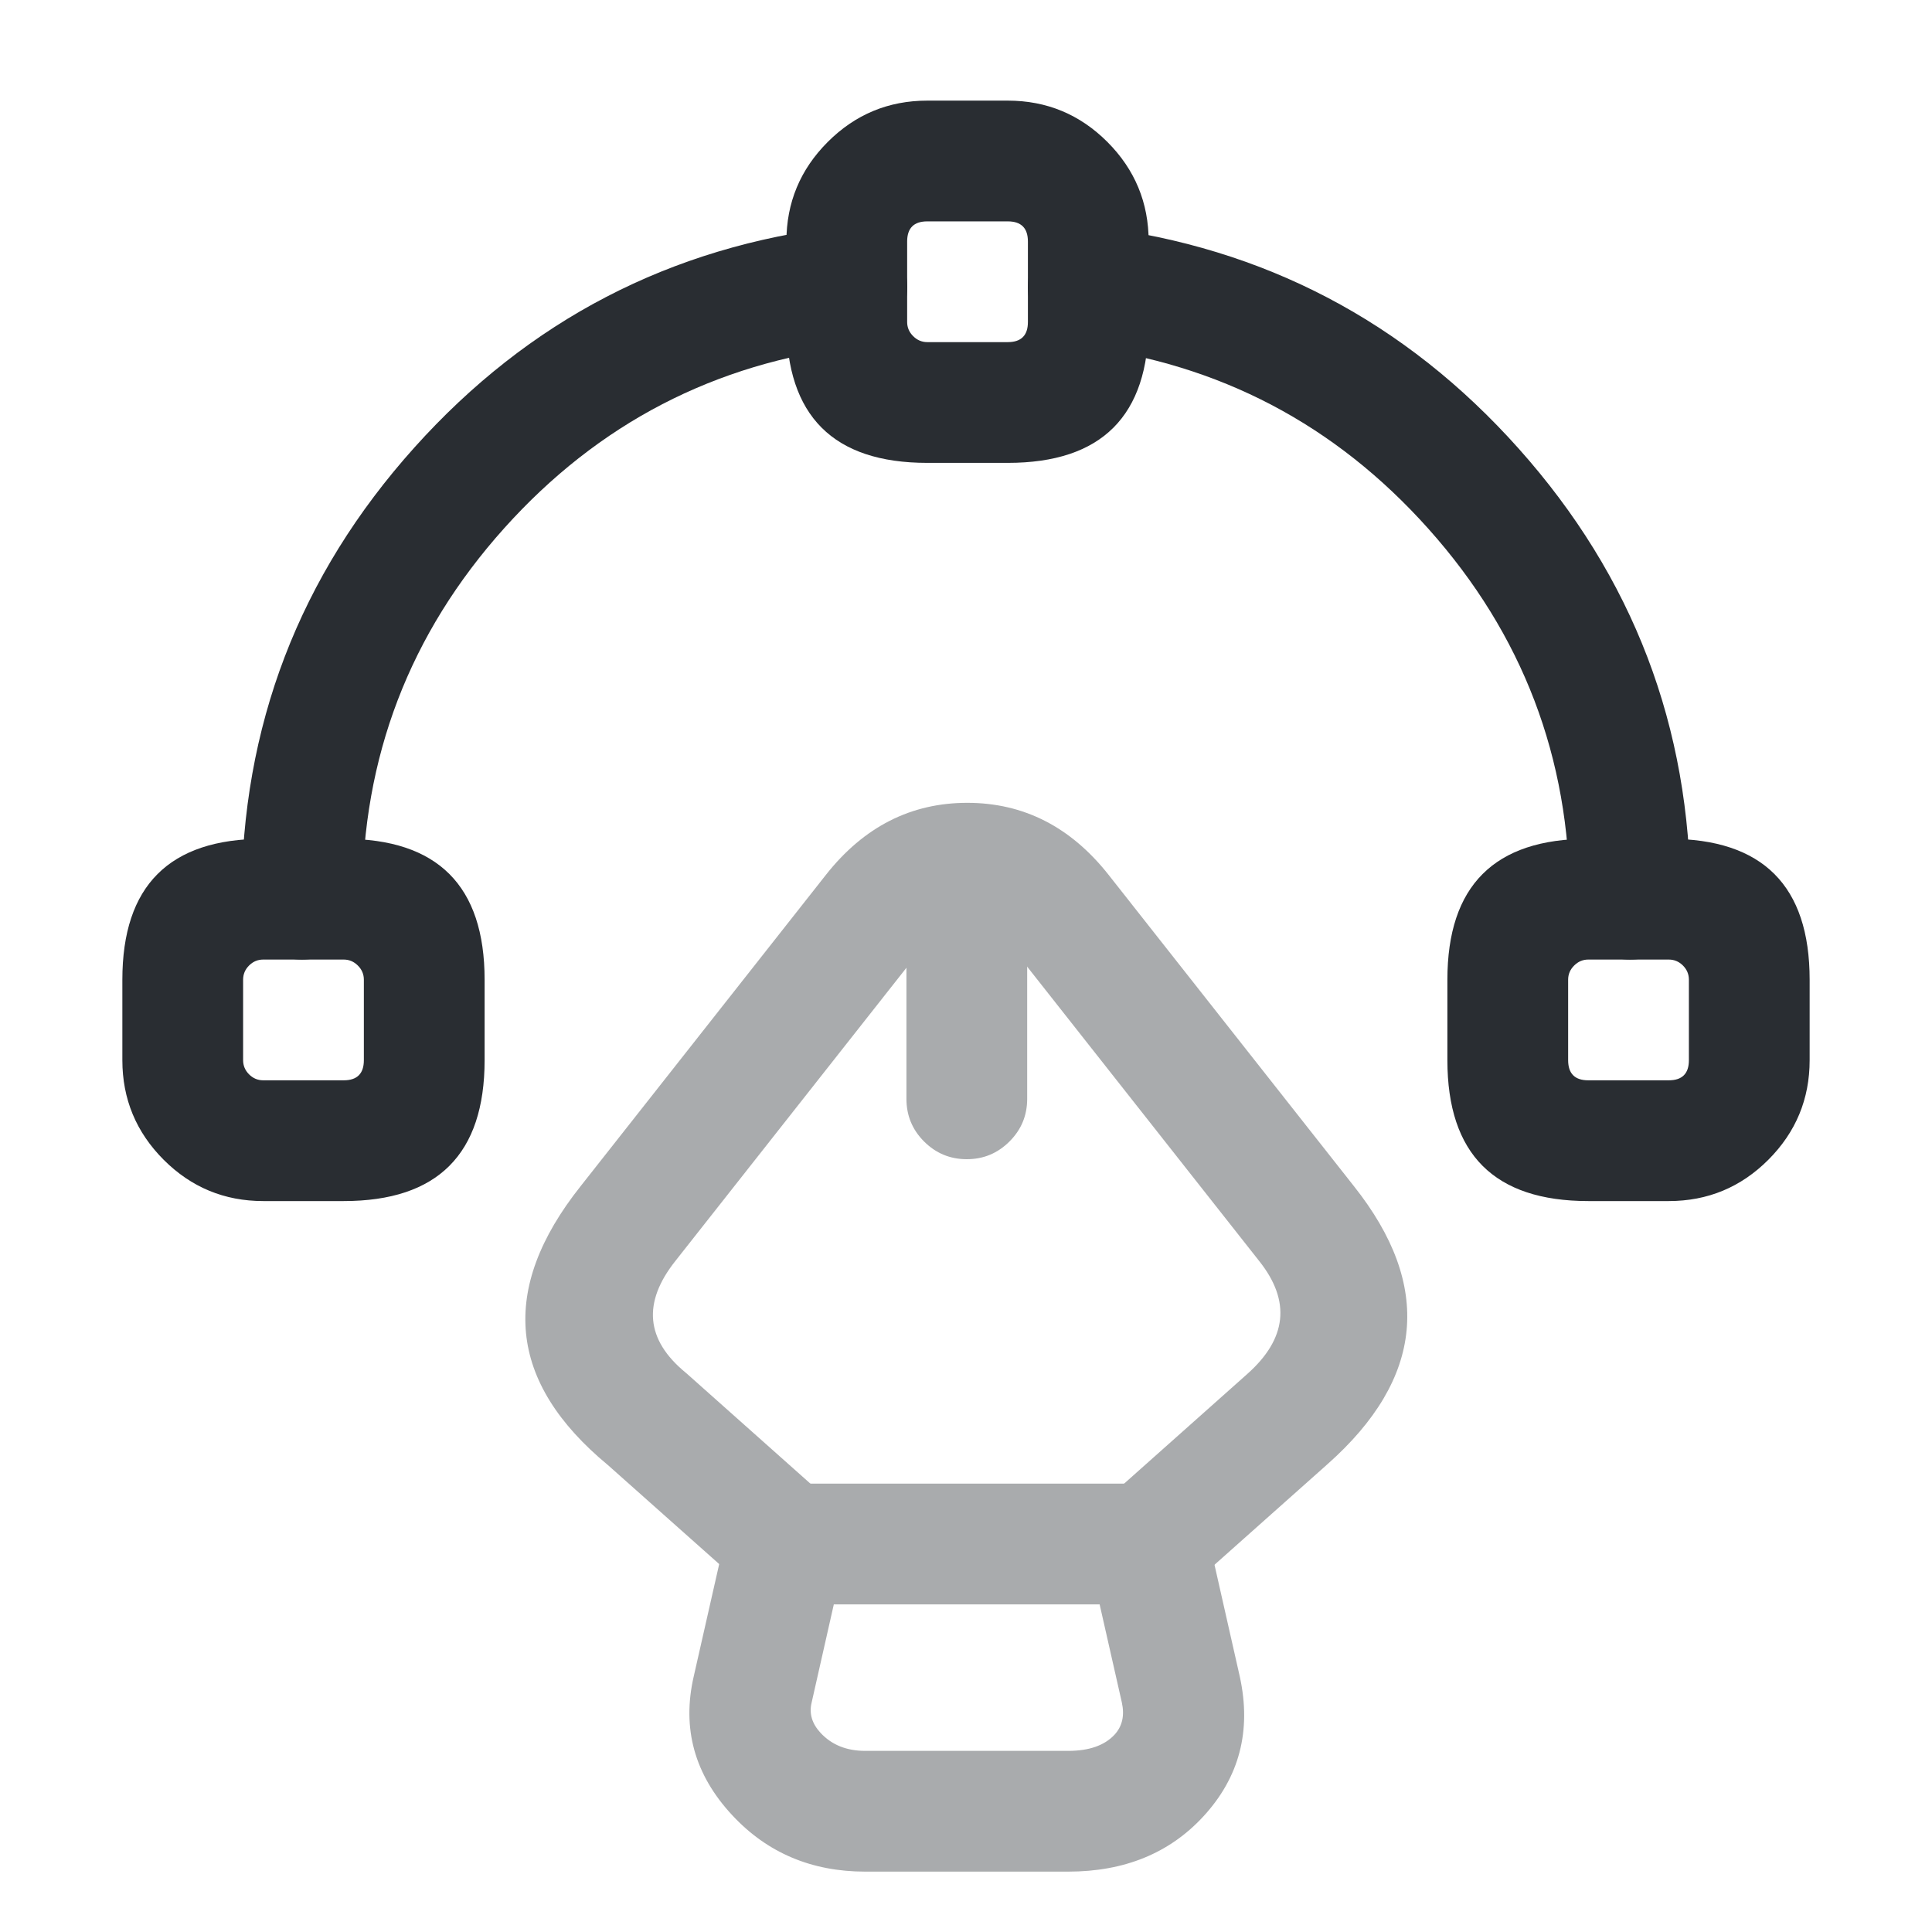<svg xmlns="http://www.w3.org/2000/svg" width="24" height="24" viewBox="0 0 24 24">
  <defs/>
  <g opacity="0.4">
    <path fill="#292D32" d="M10.749,23.25 Q9.747,23.25 9.095,22.548 Q8.394,21.794 8.618,20.824 L9.028,19.015 Q9.16,18.43 9.759,18.43 L14.259,18.43 Q14.858,18.43 14.991,19.014 L15.402,20.831 Q15.62,21.836 14.948,22.565 Q14.316,23.25 13.269,23.25 Z M10.749,21.75 L13.269,21.75 Q13.659,21.75 13.846,21.548 Q13.989,21.392 13.936,21.149 L13.66,19.93 L10.358,19.93 L10.081,21.156 Q10.035,21.356 10.194,21.527 Q10.401,21.75 10.749,21.75 Z"/>
    <path fill="#292D32" d="M13.762,18.61 L15.492,17.07 Q16.235,16.411 15.643,15.666 L12.591,11.794 Q12.337,11.473 12.016,11.473 Q11.694,11.473 11.439,11.795 L8.39,15.664 Q7.774,16.44 8.517,17.051 Q8.528,17.06 8.539,17.07 L10.269,18.61 Q10.501,18.817 10.519,19.127 Q10.537,19.437 10.331,19.669 Q10.124,19.901 9.814,19.919 Q9.504,19.937 9.272,19.73 L7.552,18.2 Q5.687,16.657 7.212,14.736 L10.262,10.865 Q10.967,9.973 12.016,9.973 Q13.064,9.973 13.77,10.866 L16.818,14.734 Q18.293,16.591 16.489,18.19 L14.759,19.73 Q14.527,19.937 14.217,19.919 Q13.907,19.901 13.7,19.669 Q13.494,19.437 13.512,19.127 Q13.53,18.817 13.762,18.61 Z"/>
    <path fill="#292D32" d="M12.76,11.12 L12.76,13.65 Q12.76,13.961 12.54,14.18 Q12.32,14.4 12.01,14.4 Q11.699,14.4 11.479,14.18 Q11.26,13.961 11.26,13.65 L11.26,11.12 Q11.26,10.809 11.479,10.59 Q11.699,10.37 12.01,10.37 Q12.32,10.37 12.54,10.59 Q12.76,10.809 12.76,11.12 Z"/>
  </g>
  <path fill="#292D32" d="M12.519,5.75 L11.519,5.75 Q9.769,5.75 9.769,4 L9.769,3 Q9.769,2.277 10.283,1.763 Q10.796,1.25 11.519,1.25 L12.519,1.25 Q13.243,1.25 13.756,1.763 Q14.269,2.277 14.269,3 L14.269,4 Q14.269,5.75 12.519,5.75 Z M12.519,4.25 Q12.769,4.25 12.769,4 L12.769,3 Q12.769,2.75 12.519,2.75 L11.519,2.75 Q11.269,2.75 11.269,3 L11.269,4 Q11.269,4.102 11.344,4.176 Q11.418,4.25 11.519,4.25 Z"/>
  <path fill="#292D32" d="M3.27,14.92 Q2.546,14.92 2.033,14.407 Q1.52,13.893 1.52,13.17 L1.52,12.17 Q1.52,10.42 3.27,10.42 L4.27,10.42 Q6.02,10.42 6.02,12.17 L6.02,13.17 Q6.02,14.92 4.27,14.92 Z M3.27,13.42 L4.27,13.42 Q4.52,13.42 4.52,13.17 L4.52,12.17 Q4.52,12.068 4.445,11.994 Q4.371,11.92 4.27,11.92 L3.27,11.92 Q3.168,11.92 3.094,11.994 Q3.02,12.068 3.02,12.17 L3.02,13.17 Q3.02,13.272 3.094,13.346 Q3.168,13.42 3.27,13.42 Z"/>
  <path fill="#292D32" d="M20.73,14.92 L19.73,14.92 Q17.98,14.92 17.98,13.17 L17.98,12.17 Q17.98,10.42 19.73,10.42 L20.73,10.42 Q22.48,10.42 22.48,12.17 L22.48,13.17 Q22.48,13.893 21.967,14.407 Q21.454,14.92 20.73,14.92 Z M20.73,13.42 Q20.98,13.42 20.98,13.17 L20.98,12.17 Q20.98,12.068 20.906,11.994 Q20.832,11.92 20.73,11.92 L19.73,11.92 Q19.629,11.92 19.555,11.994 Q19.48,12.068 19.48,12.17 L19.48,13.17 Q19.48,13.42 19.73,13.42 Z"/>
  <path fill="#292D32" d="M10.608,4.305 Q8.015,4.611 6.264,6.561 Q4.5,8.527 4.5,11.17 Q4.5,11.481 4.28,11.7 Q4.061,11.92 3.75,11.92 Q3.439,11.92 3.22,11.7 Q3,11.481 3,11.17 Q3,7.952 5.148,5.559 Q7.276,3.188 10.432,2.815 Q10.741,2.779 10.984,2.971 Q11.228,3.164 11.265,3.472 Q11.301,3.781 11.109,4.025 Q10.916,4.268 10.608,4.305 Z"/>
  <path fill="#292D32" d="M19.5,11.17 Q19.499,8.534 17.746,6.571 Q16.008,4.624 13.427,4.304 Q13.119,4.266 12.928,4.021 Q12.737,3.776 12.775,3.468 Q12.813,3.159 13.058,2.968 Q13.304,2.778 13.612,2.816 Q16.752,3.205 18.865,5.572 Q20.999,7.962 21,11.17 Q20.999,11.481 20.78,11.7 Q20.56,11.92 20.249,11.92 Q19.939,11.92 19.719,11.7 Q19.499,11.481 19.5,11.17 Z"/>
</svg>


